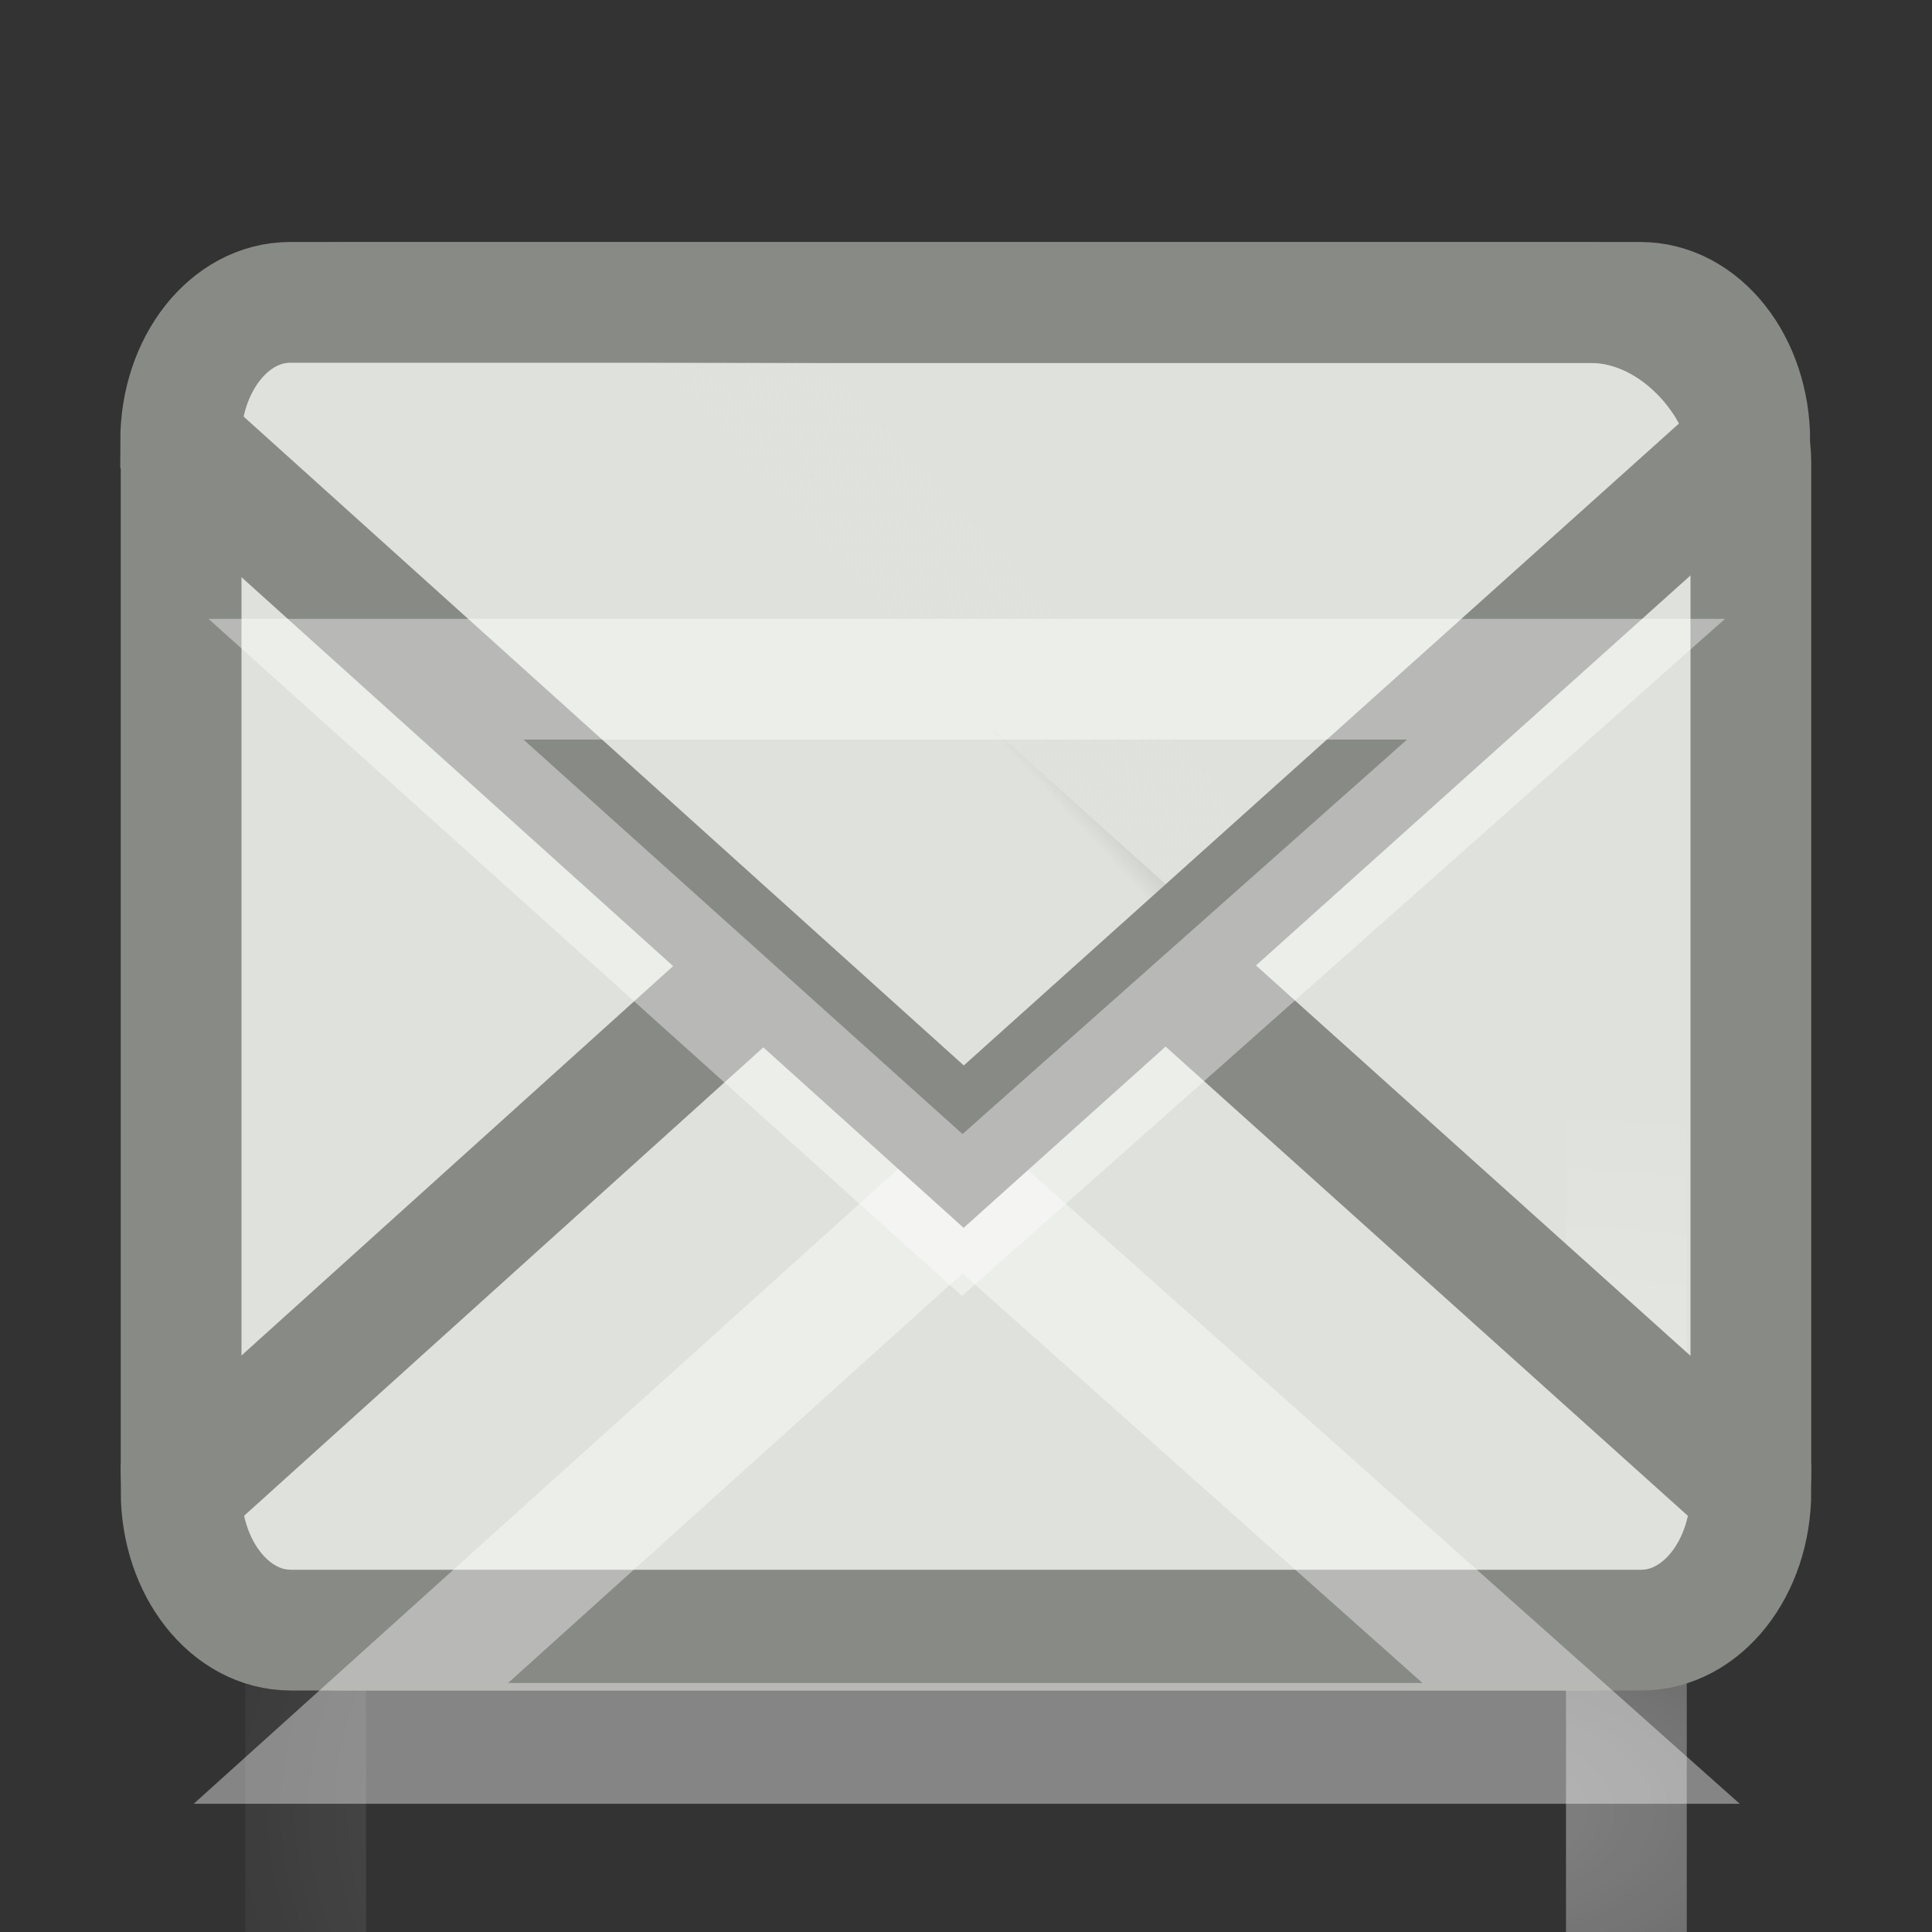 <?xml version="1.0" encoding="UTF-8" standalone="no"?>
<!-- Created with Inkscape (http://www.inkscape.org/) -->
<svg
   xmlns:dc="http://purl.org/dc/elements/1.1/"
   xmlns:cc="http://web.resource.org/cc/"
   xmlns:rdf="http://www.w3.org/1999/02/22-rdf-syntax-ns#"
   xmlns:svg="http://www.w3.org/2000/svg"
   xmlns="http://www.w3.org/2000/svg"
   xmlns:xlink="http://www.w3.org/1999/xlink"
   xmlns:sodipodi="http://inkscape.sourceforge.net/DTD/s odipodi-0.dtd"
   xmlns:inkscape="http://www.inkscape.org/namespaces/inkscape"
   width="16"
   height="16"
   id="svg2"
   sodipodi:version="0.32"
   inkscape:version="0.43"
   version="1.0"
   sodipodi:docbase="/home/hbons/Desktop/Gaim Refresh/emblems"
   sodipodi:docname="message-pending.svg"
   inkscape:export-filename="/home/hbons/Desktop/Gaim Refresh/emblems/message-pending.png"
   inkscape:export-xdpi="90"
   inkscape:export-ydpi="90">
  <rect width="100%" height="100%" fill="#333333" stroke="none"/>
  <defs
     id="defs4">
    <linearGradient
       id="linearGradient2804">
      <stop
         style="stop-color:black;stop-opacity:0;"
         offset="0"
         id="stop2806" />
      <stop
         id="stop2812"
         offset="0.5"
         style="stop-color:black;stop-opacity:1;" />
      <stop
         style="stop-color:black;stop-opacity:0;"
         offset="1"
         id="stop2808" />
    </linearGradient>
    <linearGradient
       inkscape:collect="always"
       xlink:href="#linearGradient2804"
       id="linearGradient2831"
       gradientUnits="userSpaceOnUse"
       x1="21.875"
       y1="48.001"
       x2="21.875"
       y2="40" />
    <radialGradient
       inkscape:collect="always"
       xlink:href="#linearGradient2781"
       id="radialGradient2829"
       gradientUnits="userSpaceOnUse"
       gradientTransform="matrix(2,0,0,0.8,36,8.8)"
       cx="1"
       cy="44"
       fx="1"
       fy="44"
       r="5" />
    <linearGradient
       inkscape:collect="always"
       id="linearGradient2781">
      <stop
         style="stop-color:black;stop-opacity:1;"
         offset="0"
         id="stop2783" />
      <stop
         style="stop-color:black;stop-opacity:0;"
         offset="1"
         id="stop2785" />
    </linearGradient>
    <radialGradient
       inkscape:collect="always"
       xlink:href="#linearGradient2781"
       id="radialGradient2827"
       gradientUnits="userSpaceOnUse"
       gradientTransform="matrix(2,0,0,0.8,-13,-79.2)"
       cx="1"
       cy="44"
       fx="1"
       fy="44"
       r="5" />
    <linearGradient
       inkscape:collect="always"
       id="linearGradient2422">
      <stop
         style="stop-color:#dfe2dc;stop-opacity:1;"
         offset="0"
         id="stop2424" />
      <stop
         style="stop-color:#dfe2dc;stop-opacity:0;"
         offset="1"
         id="stop2426" />
    </linearGradient>
    <linearGradient
       inkscape:collect="always"
       id="linearGradient2260">
      <stop
         style="stop-color:#555753;stop-opacity:1;"
         offset="0"
         id="stop2262" />
      <stop
         style="stop-color:#555753;stop-opacity:0;"
         offset="1"
         id="stop2264" />
    </linearGradient>
    <linearGradient
       inkscape:collect="always"
       id="linearGradient3816">
      <stop
         style="stop-color:#000000;stop-opacity:1;"
         offset="0"
         id="stop3818" />
      <stop
         style="stop-color:#000000;stop-opacity:0;"
         offset="1"
         id="stop3820" />
    </linearGradient>
    <radialGradient
       inkscape:collect="always"
       xlink:href="#linearGradient3816"
       id="radialGradient3822"
       cx="31.113"
       cy="19.009"
       fx="31.113"
       fy="19.009"
       r="8.662"
       gradientUnits="userSpaceOnUse" />
    <linearGradient
       inkscape:collect="always"
       id="linearGradient2200">
      <stop
         style="stop-color:#d3d7cf;stop-opacity:1;"
         offset="0"
         id="stop2202" />
      <stop
         style="stop-color:#d3d7cf;stop-opacity:0;"
         offset="1"
         id="stop2204" />
    </linearGradient>
    <radialGradient
       inkscape:collect="always"
       xlink:href="#linearGradient2200"
       id="radialGradient2216"
       gradientUnits="userSpaceOnUse"
       gradientTransform="matrix(-2.522,-1.518129e-16,-1.517788e-16,2.522,40.19,-21.835)"
       cx="9.999"
       cy="8.963"
       fx="9.999"
       fy="8.963"
       r="7.003" />
    <radialGradient
       inkscape:collect="always"
       xlink:href="#linearGradient2260"
       id="radialGradient2266"
       cx="11.757"
       cy="17.589"
       fx="11.757"
       fy="17.589"
       r="6.344"
       gradientTransform="matrix(1,0,0,0.627,1.8722e-15,6.566)"
       gradientUnits="userSpaceOnUse" />
    <linearGradient
       id="linearGradient3150"
       inkscape:collect="always">
      <stop
         id="stop3152"
         offset="0"
         style="stop-color:#2e3436;stop-opacity:1;" />
      <stop
         id="stop3154"
         offset="1"
         style="stop-color:#2e3436;stop-opacity:0;" />
    </linearGradient>
    <linearGradient
       id="linearGradient4130"
       inkscape:collect="always">
      <stop
         id="stop4132"
         offset="0"
         style="stop-color:#babdb6;stop-opacity:1;" />
      <stop
         id="stop4134"
         offset="1"
         style="stop-color:#babdb6;stop-opacity:0;" />
    </linearGradient>
    <linearGradient
       id="linearGradient4138"
       inkscape:collect="always">
      <stop
         id="stop4140"
         offset="0"
         style="stop-color:#babdb6;stop-opacity:1;" />
      <stop
         id="stop4142"
         offset="1"
         style="stop-color:#babdb6;stop-opacity:0;" />
    </linearGradient>
    <linearGradient
       id="linearGradient4146"
       inkscape:collect="always">
      <stop
         id="stop4148"
         offset="0"
         style="stop-color:#ffffff;stop-opacity:1;" />
      <stop
         id="stop4150"
         offset="1"
         style="stop-color:#ffffff;stop-opacity:0;" />
    </linearGradient>
    <radialGradient
       gradientUnits="userSpaceOnUse"
       gradientTransform="matrix(1.257,-2.683712e-16,1.506476e-16,0.666,-3.089,4.014)"
       r="8.969"
       fy="12"
       fx="12"
       cy="12"
       cx="12"
       id="radialGradient1484"
       xlink:href="#linearGradient4146"
       inkscape:collect="always" />
    <linearGradient
       gradientUnits="userSpaceOnUse"
       y2="17.152"
       x2="12.016"
       y1="13.369"
       x1="12.016"
       id="linearGradient1482"
       xlink:href="#linearGradient4138"
       inkscape:collect="always" />
    <linearGradient
       gradientUnits="userSpaceOnUse"
       y2="20.158"
       x2="12.016"
       y1="12.904"
       x1="12.016"
       id="linearGradient1480"
       xlink:href="#linearGradient4130"
       inkscape:collect="always" />
    <radialGradient
       gradientUnits="userSpaceOnUse"
       gradientTransform="matrix(-0.843,5.698892e-16,-4.565819e-9,-0.357,19.807,14.193)"
       r="6.645"
       fy="10.458"
       fx="10.749"
       cy="10.458"
       cx="10.749"
       id="radialGradient1478"
       xlink:href="#linearGradient3150"
       inkscape:collect="always" />
    <radialGradient
       inkscape:collect="always"
       xlink:href="#linearGradient3150"
       id="radialGradient1518"
       gradientUnits="userSpaceOnUse"
       gradientTransform="matrix(-0.843,5.698892e-16,-4.565819e-9,-0.357,19.807,14.193)"
       cx="10.749"
       cy="10.458"
       fx="10.749"
       fy="10.458"
       r="6.645" />
    <radialGradient
       inkscape:collect="always"
       xlink:href="#linearGradient4146"
       id="radialGradient1537"
       gradientUnits="userSpaceOnUse"
       gradientTransform="matrix(1.257,-2.683712e-16,1.506476e-16,0.666,-3.089,4.014)"
       cx="12"
       cy="12"
       fx="12"
       fy="12"
       r="8.969" />
    <linearGradient
       inkscape:collect="always"
       xlink:href="#linearGradient2422"
       id="linearGradient2432"
       gradientUnits="userSpaceOnUse"
       gradientTransform="matrix(0.928,0,0,1.001,-0.824,-7.014)"
       x1="9.503"
       y1="12.833"
       x2="10.304"
       y2="12.031" />
  </defs>
  <sodipodi:namedview
     id="base"
     pagecolor="#ffffff"
     bordercolor="#666666"
     borderopacity="1.0"
     inkscape:pageopacity="0.0"
     inkscape:pageshadow="2"
     inkscape:zoom="29.556977"
     inkscape:cx="14.103447"
     inkscape:cy="8.3465311"
     inkscape:document-units="px"
     inkscape:current-layer="layer1"
     showgrid="true"
     fill="#d3d7cf"
     inkscape:window-width="1268"
     inkscape:window-height="971"
     inkscape:window-x="6"
     inkscape:window-y="21" />
  <g
     inkscape:label="Layer 1"
     inkscape:groupmode="layer"
     id="layer1">
    <rect
       style="fill:#dfe2dc;fill-opacity:1;stroke:#888a85;stroke-width:1;stroke-miterlimit:4;stroke-dasharray:none;stroke-opacity:1"
       id="rect3198"
       width="13"
       height="10.993"
       x="1.5"
       y="2.506"
       rx="1.326"
       ry="1.326" />
    <path
       sodipodi:type="inkscape:offset"
       inkscape:radius="-1.0251163"
       inkscape:original="M 2.8125 2.5 C 2.077987 2.5 1.5 3.1092381 1.5 3.84375 L 1.5 12.1875 C 1.5 12.922012 2.0779871 13.5 2.8125 13.5 L 13.1875 13.5 C 13.922013 13.5 14.5 12.922012 14.5 12.1875 L 14.5 3.84375 C 14.5 3.1092381 13.922013 2.5 13.1875 2.5 L 2.8125 2.5 z "
       xlink:href="#rect3198"
       style="opacity:0.4;fill:none;fill-opacity:1;stroke:url(#radialGradient1537);stroke-width:1;stroke-miterlimit:4;stroke-dasharray:none;stroke-opacity:1"
       id="path4119"
       inkscape:href="#rect3198"
       d="M 2.812,5.625 C 2.645,5.625 2.531,5.741 2.531,5.938 L 2.531,14.156 C 2.531,14.353 2.616,14.438 2.812,14.438 L 13.188,14.438 C 13.384,14.438 13.469,14.353 13.469,14.156 L 13.469,5.938 C 13.469,5.741 13.355,5.625 13.188,5.625 L 2.812,5.625 z "
       transform="translate(-2.49527e-7,3)" />
    <path
       style="fill:#dfe2dc;fill-opacity:1;stroke:#888a85;stroke-width:1;stroke-miterlimit:4;stroke-opacity:1"
       d="M 13.592,13.5 L 2.408,13.5 C 1.905,13.5 1.5,12.987 1.5,12.35 L 7.987,6.498 L 14.5,12.35 C 14.5,12.987 14.095,13.5 13.592,13.5 z "
       id="path4113"
       sodipodi:nodetypes="cccccc" />
    <path
       sodipodi:type="inkscape:offset"
       inkscape:radius="-1.0369591"
       inkscape:original="M 8 6.5 L 1.5 12.34375 C 1.5 12.980962 1.90351 13.5 2.40625 13.5 L 13.59375 13.5 C 14.096489 13.5 14.5 12.980962 14.5 12.34375 L 8 6.5 z "
       xlink:href="#path4113"
       style="opacity:0.4;fill:none;fill-opacity:1;stroke:#ffffff;stroke-width:1;stroke-miterlimit:4;stroke-opacity:1"
       id="path2434"
       inkscape:href="#path4113"
       d="M 7.969,9.875 L 2.906,14.438 L 13.094,14.438 L 7.969,9.875 z " />
    <path
       style="fill:url(#linearGradient2432);fill-opacity:1;stroke:#888a85;stroke-width:1;stroke-miterlimit:4;stroke-opacity:1"
       d="M 13.584,2.504 L 2.403,2.504 C 1.901,2.504 1.496,3.016 1.496,3.653 L 7.981,9.496 L 14.491,3.653 C 14.491,3.016 14.086,2.504 13.584,2.504 z "
       id="path4122"
       sodipodi:nodetypes="cccccc" />
    <path
       sodipodi:type="inkscape:offset"
       inkscape:radius="-1.0758224"
       inkscape:original="M 2.40625 2.5 C 1.9036894 2.5 1.5 3.0200508 1.5 3.65625 L 7.96875 9.5 L 14.5 3.65625 C 14.5 3.0200507 14.096311 2.5 13.59375 2.5 L 2.40625 2.5 z "
       xlink:href="#path4122"
       style="opacity:0.4;fill:none;fill-opacity:1;stroke:#ffffff;stroke-width:1;stroke-miterlimit:4;stroke-opacity:1"
       id="path2430"
       inkscape:href="#path4122"
       d="M 3.031,5.625 L 7.969,10.062 L 12.969,5.625 L 3.031,5.625 z " />
  </g>
</svg>
